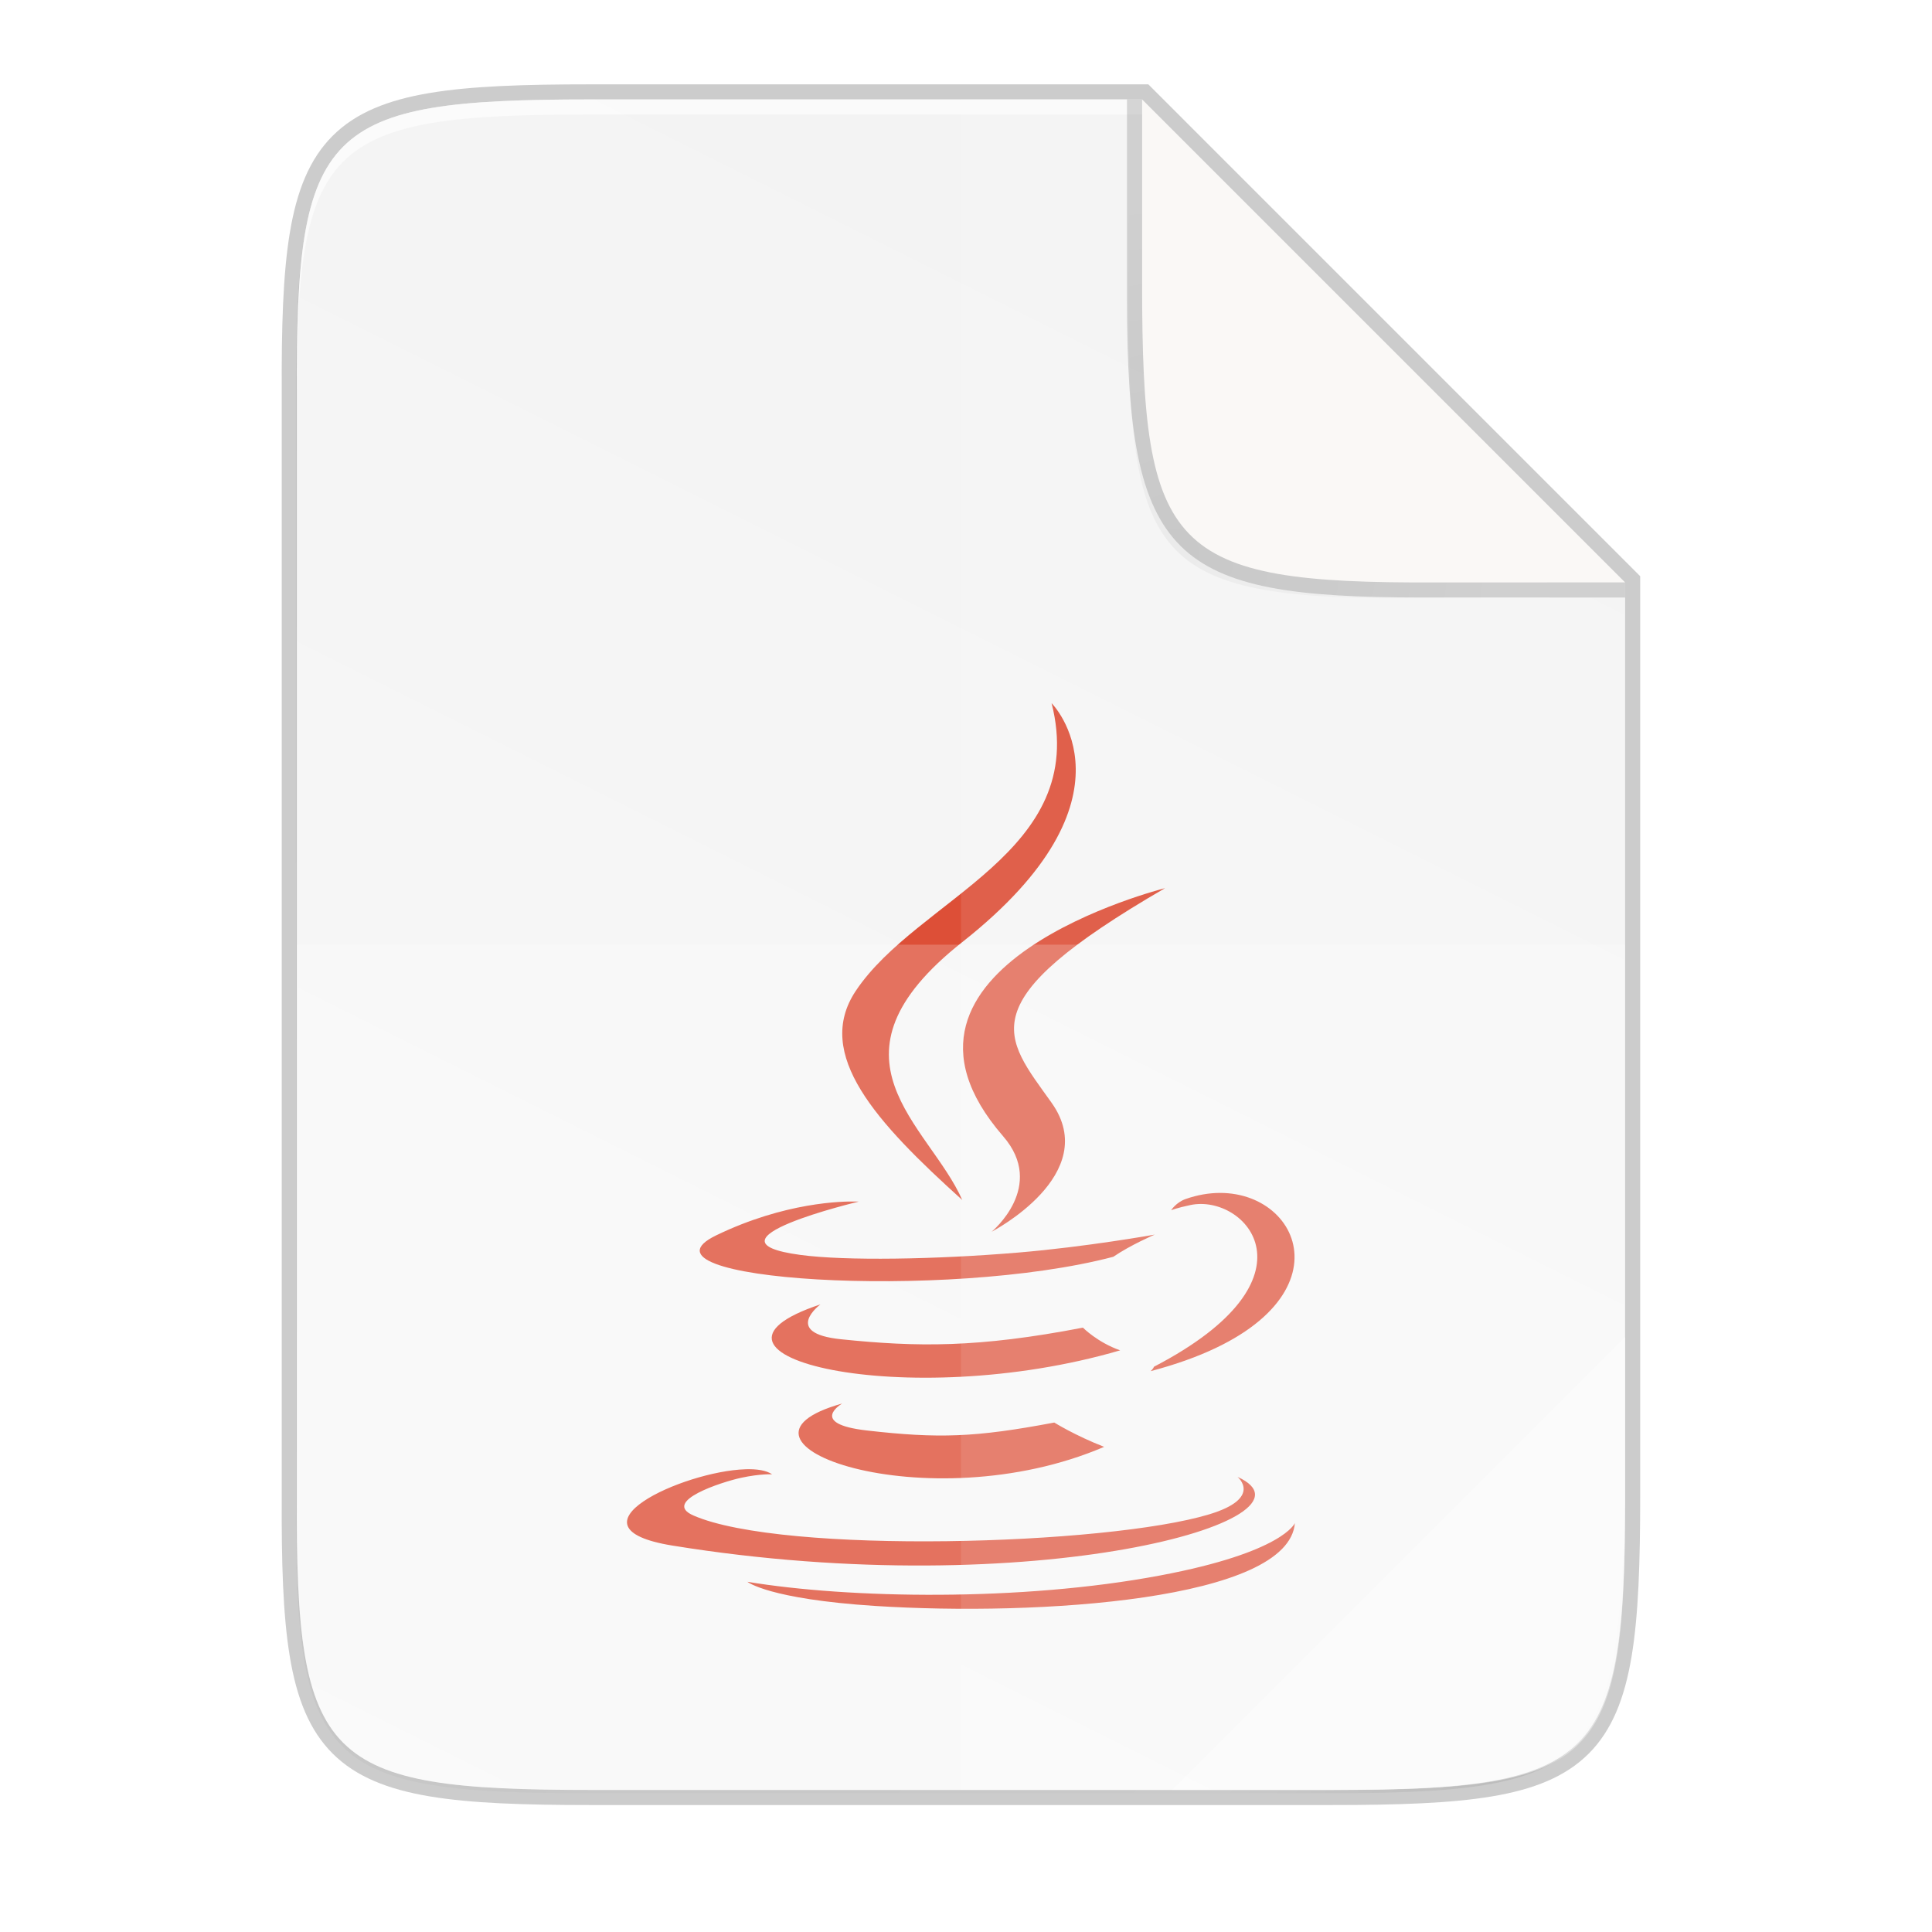 <svg height="256" viewBox="0 0 67.73 67.73" width="256" xmlns="http://www.w3.org/2000/svg" xmlns:xlink="http://www.w3.org/1999/xlink"><radialGradient id="a" cx="179.993" cy="103.282" gradientTransform="matrix(1.369 -0 0 1.353 -121.029 -70.901)" gradientUnits="userSpaceOnUse" r="35.069"><stop offset="0"/><stop offset="1" stop-opacity="0"/></radialGradient><filter id="b" color-interpolation-filters="sRGB" height="1.144" width="1.144" x="-.072" y="-.072"><feGaussianBlur stdDeviation="1.98"/></filter><linearGradient id="c" gradientTransform="matrix(0 -.12 .12 0 .363 62.749)" gradientUnits="userSpaceOnUse" x1="529.655" x2="-35.31" y1="401.584" y2="119.093"><stop offset="0" stop-color="#f2f2f2"/><stop offset="1" stop-color="#f9f9f9"/></linearGradient><linearGradient id="d" gradientUnits="userSpaceOnUse" x1="88" x2="488" y1="88" y2="488"><stop offset="0" stop-opacity=".588"/><stop offset=".88" stop-opacity="0"/><stop offset="1"/></linearGradient><filter id="e" color-interpolation-filters="sRGB" height="1.088" width="1.106" x="-.053" y="-.044"><feGaussianBlur stdDeviation="8.48"/></filter><filter id="f" color-interpolation-filters="sRGB" height="1.022" width="1.026" x="-.013" y="-.011"><feGaussianBlur stdDeviation="2.12"/></filter><path d="m20.704 3.486c-9.338 0-10.343.959-10.298 10.317v19.315 19.315c-.046 9.357.959 10.317 10.298 10.317h25.969c9.338 0 10.298-.959 10.298-10.317v-19.315-12.699l-16.933-16.933z" fill="none" opacity=".2" stroke="#000" stroke-width="1.058"/><path d="m189.843 74c-70.593 0-78.189 7.251-77.843 77.987v146.013 146.013c-.346 70.736 7.25 77.987 77.843 77.987h196.314c70.593 0 76.007-7.274 77.843-77.987v-146.013-98l-128-126z" filter="url(#f)" opacity=".1" transform="matrix(.132 0 0 .132 -4.409 -6.039)"/><path d="m189.843 74c-70.593 0-78.189 7.251-77.843 77.987v146.013 146.013c-.346 70.736 7.25 77.987 77.843 77.987h196.314c70.593 0 77.843-7.25 77.843-77.987v-146.013-96l-128-128z" fill="url(#d)" filter="url(#e)" opacity=".3" transform="matrix(.132 0 0 .132 -4.409 -6.039)"/><path d="m20.704 3.486c-9.338 0-10.343.959-10.298 10.317v19.315 19.315c-.046 9.357.959 10.317 10.298 10.317h25.969c9.338 0 10.298-.959 10.298-10.317v-19.315-12.699l-16.933-16.933z" fill="url(#c)"/><path d="m20.704 3.486c-9.338 0-10.343.959-10.298 10.317v.529c-.046-9.357.959-10.317 10.298-10.317h19.334v-.529z" fill="#fff" opacity=".6"/><path clip-rule="evenodd" d="m36.866 24.651c1.33 5.242-4.693 6.825-6.867 10.089-1.48 2.224.727 4.614 3.736 7.329-1.173-2.653-5.153-4.973.002-9.044 6.428-5.073 3.129-8.373 3.129-8.373zm3.977 6.485c0 0-10.869 2.714-5.678 8.695 1.532 1.764-.402 3.35-.402 3.35s3.888-2.007 2.103-4.521c-1.668-2.344-2.947-3.508 3.977-7.524zm1.925 10.684c-.382.001-.787.068-1.203.214-.334.118-.509.393-.509.393s.211-.085.681-.183c1.923-.401 4.677 2.574-1.28 5.668-.028.074-.119.156-.119.156 7.084-1.862 5.539-6.254 2.43-6.248zm-12.764.302c-.467-.011-2.484.019-4.895 1.185-3.259 1.576 8.06 2.294 13.92.752.609-.416 1.451-.777 1.451-.777s-2.397.429-4.785.629c-2.923.245-6.059.294-7.633.083-3.727-.498 2.043-1.869 2.043-1.869s-.035-.003-.102-.004zm-1.242 3.606c-5.376 1.784 2.993 3.809 10.507 1.611-.798-.281-1.305-.796-1.305-.796-3.674.707-5.796.684-8.484.407-2.078-.215-.718-1.222-.718-1.222zm.76 3.476c-4.882 1.364 2.97 4.181 9.186 1.518-1.018-.396-1.748-.852-1.748-.852-2.772.524-4.058.565-6.573.278-2.076-.238-.864-.944-.864-.944zm-3.391 2.304c-2.192.068-6.479 2.039-2.559 2.675 12.672 2.054 23.099-.925 19.812-2.408 0 0 .898.74-.989 1.312-3.587 1.086-14.931 1.414-18.082.043-1.132-.493.992-1.176 1.66-1.321.697-.151 1.095-.123 1.095-.123-.197-.139-.531-.191-.937-.179zm19.265 1.884s-.399 1.026-4.725 1.839c-4.88.919-10.9.812-14.469.222 0 0 .731.605 4.488.847 5.717.365 14.498-.203 14.705-2.909z" fill="#dd4f37" fill-rule="evenodd" stroke-width="1.015"/><g fill="#fff"><path d="m33.689 3.486v59.264h12.985c9.338 0 10.055-.962 10.298-10.316v-19.315-12.699l-16.933-16.933z" opacity=".1"/><path d="m10.406 33.118v19.315c-.046 9.357.959 10.316 10.298 10.316h25.969c9.338 0 10.055-.962 10.298-10.316v-19.315z" opacity=".2"/><path d="m41.097 62.749 15.874-15.874v5.949c-.014 8.994-1.006 9.926-10.1 9.926z" opacity=".4"/></g><path d="m185.334 74.825-66-66.0.003 24.999v1 .537c0 35.294 3.626 39.632 38.994 39.459z" fill="url(#a)" filter="url(#b)" opacity=".2" transform="matrix(.265 0 0 .265 7.937 1.151)"/><path d="m56.971 20.947v-.529l-16.933-16.933h-.529v6.614.265.142c0 9.118 1.587 10.441 10.317 10.44z" opacity=".15"/><path d="m56.97 20.417-16.931-16.931v6.085.265.142c0 9.338.959 10.485 10.317 10.44z" fill="#faf8f6"/></svg>